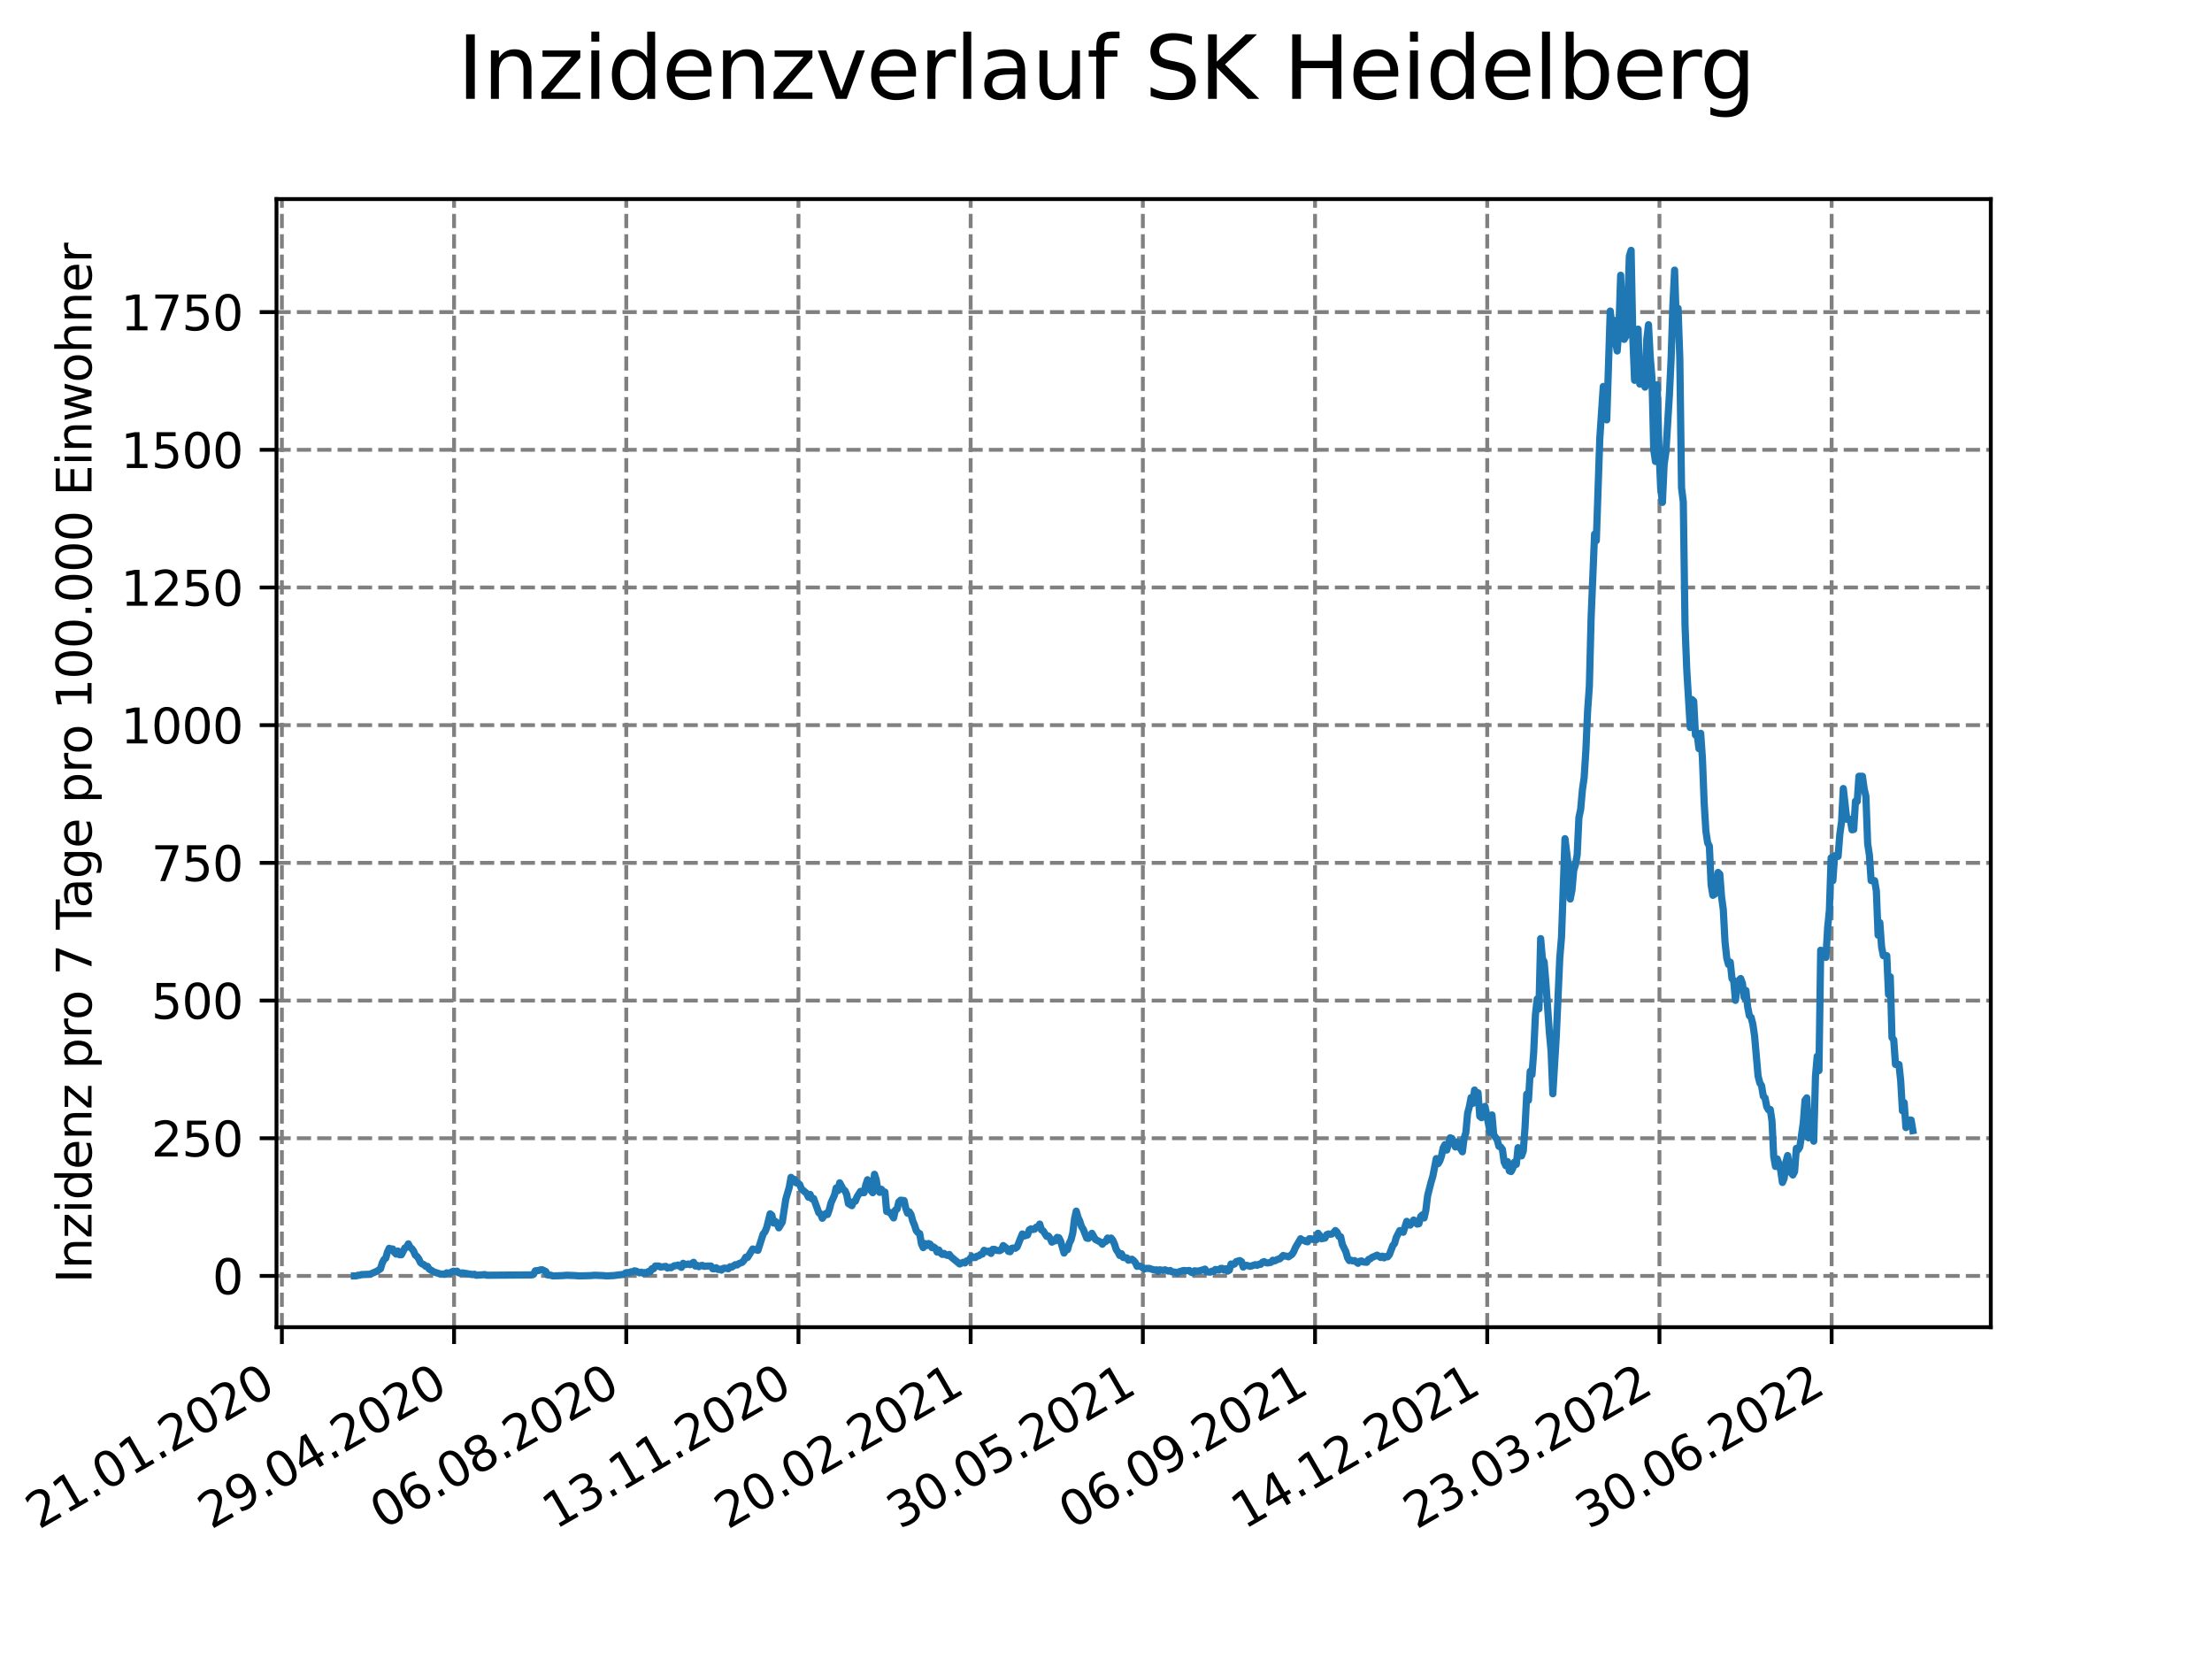 <?xml version="1.0" encoding="utf-8" standalone="no"?>
<!DOCTYPE svg PUBLIC "-//W3C//DTD SVG 1.1//EN"
  "http://www.w3.org/Graphics/SVG/1.1/DTD/svg11.dtd">
<svg xmlns:xlink="http://www.w3.org/1999/xlink" width="460.8pt" height="345.6pt" viewBox="0 0 460.8 345.6" xmlns="http://www.w3.org/2000/svg" version="1.1">
 <defs>
  <style type="text/css">*{stroke-linejoin: round; stroke-linecap: butt}</style>
 </defs>
 <g id="figure_1">
  <g id="patch_1">
   <path d="M 0 345.6 
L 460.8 345.6 
L 460.8 0 
L 0 0 
z
" style="fill: #ffffff"/>
  </g>
  <g id="axes_1">
   <g id="patch_2">
    <path d="M 57.6 276.48 
L 414.72 276.48 
L 414.72 41.472 
L 57.6 41.472 
z
" style="fill: #ffffff"/>
   </g>
   <g id="matplotlib.axis_1">
    <g id="xtick_1">
     <g id="line2d_1">
      <path d="M 58.72 276.48 
L 58.72 41.472 
" clip-path="url(#p72e2f8c6ce)" style="fill: none; stroke-dasharray: 2.96,1.28; stroke-dashoffset: 0; stroke: #808080; stroke-width: 0.8"/>
     </g>
     <g id="line2d_2">
      <defs>
       <path id="m750172b375" d="M 0 0 
L 0 3.5 
" style="stroke: #000000; stroke-width: 0.8"/>
      </defs>
      <g>
       <use xlink:href="#m750172b375" x="58.72" y="276.48" style="stroke: #000000; stroke-width: 0.8"/>
      </g>
     </g>
     <g id="text_1">
      <!-- 21.01.2020 -->
      <g transform="translate(8.095 318.689)rotate(-30)scale(0.1 -0.1)">
       <defs>
        <path id="DejaVuSans-32" d="M 1228 531 
L 3431 531 
L 3431 0 
L 469 0 
L 469 531 
Q 828 903 1448 1529 
Q 2069 2156 2228 2338 
Q 2531 2678 2651 2914 
Q 2772 3150 2772 3378 
Q 2772 3750 2511 3984 
Q 2250 4219 1831 4219 
Q 1534 4219 1204 4116 
Q 875 4013 500 3803 
L 500 4441 
Q 881 4594 1212 4672 
Q 1544 4750 1819 4750 
Q 2544 4750 2975 4387 
Q 3406 4025 3406 3419 
Q 3406 3131 3298 2873 
Q 3191 2616 2906 2266 
Q 2828 2175 2409 1742 
Q 1991 1309 1228 531 
z
" transform="scale(0.016)"/>
        <path id="DejaVuSans-31" d="M 794 531 
L 1825 531 
L 1825 4091 
L 703 3866 
L 703 4441 
L 1819 4666 
L 2450 4666 
L 2450 531 
L 3481 531 
L 3481 0 
L 794 0 
L 794 531 
z
" transform="scale(0.016)"/>
        <path id="DejaVuSans-2e" d="M 684 794 
L 1344 794 
L 1344 0 
L 684 0 
L 684 794 
z
" transform="scale(0.016)"/>
        <path id="DejaVuSans-30" d="M 2034 4250 
Q 1547 4250 1301 3770 
Q 1056 3291 1056 2328 
Q 1056 1369 1301 889 
Q 1547 409 2034 409 
Q 2525 409 2770 889 
Q 3016 1369 3016 2328 
Q 3016 3291 2770 3770 
Q 2525 4250 2034 4250 
z
M 2034 4750 
Q 2819 4750 3233 4129 
Q 3647 3509 3647 2328 
Q 3647 1150 3233 529 
Q 2819 -91 2034 -91 
Q 1250 -91 836 529 
Q 422 1150 422 2328 
Q 422 3509 836 4129 
Q 1250 4750 2034 4750 
z
" transform="scale(0.016)"/>
       </defs>
       <use xlink:href="#DejaVuSans-32"/>
       <use xlink:href="#DejaVuSans-31" x="63.623"/>
       <use xlink:href="#DejaVuSans-2e" x="127.246"/>
       <use xlink:href="#DejaVuSans-30" x="159.033"/>
       <use xlink:href="#DejaVuSans-31" x="222.656"/>
       <use xlink:href="#DejaVuSans-2e" x="286.279"/>
       <use xlink:href="#DejaVuSans-32" x="318.066"/>
       <use xlink:href="#DejaVuSans-30" x="381.689"/>
       <use xlink:href="#DejaVuSans-32" x="445.312"/>
       <use xlink:href="#DejaVuSans-30" x="508.936"/>
      </g>
     </g>
    </g>
    <g id="xtick_2">
     <g id="line2d_3">
      <path d="M 94.592 276.48 
L 94.592 41.472 
" clip-path="url(#p72e2f8c6ce)" style="fill: none; stroke-dasharray: 2.96,1.28; stroke-dashoffset: 0; stroke: #808080; stroke-width: 0.8"/>
     </g>
     <g id="line2d_4">
      <g>
       <use xlink:href="#m750172b375" x="94.592" y="276.48" style="stroke: #000000; stroke-width: 0.8"/>
      </g>
     </g>
     <g id="text_2">
      <!-- 29.04.2020 -->
      <g transform="translate(43.966 318.689)rotate(-30)scale(0.1 -0.1)">
       <defs>
        <path id="DejaVuSans-39" d="M 703 97 
L 703 672 
Q 941 559 1184 500 
Q 1428 441 1663 441 
Q 2288 441 2617 861 
Q 2947 1281 2994 2138 
Q 2813 1869 2534 1725 
Q 2256 1581 1919 1581 
Q 1219 1581 811 2004 
Q 403 2428 403 3163 
Q 403 3881 828 4315 
Q 1253 4750 1959 4750 
Q 2769 4750 3195 4129 
Q 3622 3509 3622 2328 
Q 3622 1225 3098 567 
Q 2575 -91 1691 -91 
Q 1453 -91 1209 -44 
Q 966 3 703 97 
z
M 1959 2075 
Q 2384 2075 2632 2365 
Q 2881 2656 2881 3163 
Q 2881 3666 2632 3958 
Q 2384 4250 1959 4250 
Q 1534 4250 1286 3958 
Q 1038 3666 1038 3163 
Q 1038 2656 1286 2365 
Q 1534 2075 1959 2075 
z
" transform="scale(0.016)"/>
        <path id="DejaVuSans-34" d="M 2419 4116 
L 825 1625 
L 2419 1625 
L 2419 4116 
z
M 2253 4666 
L 3047 4666 
L 3047 1625 
L 3713 1625 
L 3713 1100 
L 3047 1100 
L 3047 0 
L 2419 0 
L 2419 1100 
L 313 1100 
L 313 1709 
L 2253 4666 
z
" transform="scale(0.016)"/>
       </defs>
       <use xlink:href="#DejaVuSans-32"/>
       <use xlink:href="#DejaVuSans-39" x="63.623"/>
       <use xlink:href="#DejaVuSans-2e" x="127.246"/>
       <use xlink:href="#DejaVuSans-30" x="159.033"/>
       <use xlink:href="#DejaVuSans-34" x="222.656"/>
       <use xlink:href="#DejaVuSans-2e" x="286.279"/>
       <use xlink:href="#DejaVuSans-32" x="318.066"/>
       <use xlink:href="#DejaVuSans-30" x="381.689"/>
       <use xlink:href="#DejaVuSans-32" x="445.312"/>
       <use xlink:href="#DejaVuSans-30" x="508.936"/>
      </g>
     </g>
    </g>
    <g id="xtick_3">
     <g id="line2d_5">
      <path d="M 130.463 276.48 
L 130.463 41.472 
" clip-path="url(#p72e2f8c6ce)" style="fill: none; stroke-dasharray: 2.96,1.28; stroke-dashoffset: 0; stroke: #808080; stroke-width: 0.8"/>
     </g>
     <g id="line2d_6">
      <g>
       <use xlink:href="#m750172b375" x="130.463" y="276.48" style="stroke: #000000; stroke-width: 0.8"/>
      </g>
     </g>
     <g id="text_3">
      <!-- 06.08.2020 -->
      <g transform="translate(79.838 318.689)rotate(-30)scale(0.1 -0.1)">
       <defs>
        <path id="DejaVuSans-36" d="M 2113 2584 
Q 1688 2584 1439 2293 
Q 1191 2003 1191 1497 
Q 1191 994 1439 701 
Q 1688 409 2113 409 
Q 2538 409 2786 701 
Q 3034 994 3034 1497 
Q 3034 2003 2786 2293 
Q 2538 2584 2113 2584 
z
M 3366 4563 
L 3366 3988 
Q 3128 4100 2886 4159 
Q 2644 4219 2406 4219 
Q 1781 4219 1451 3797 
Q 1122 3375 1075 2522 
Q 1259 2794 1537 2939 
Q 1816 3084 2150 3084 
Q 2853 3084 3261 2657 
Q 3669 2231 3669 1497 
Q 3669 778 3244 343 
Q 2819 -91 2113 -91 
Q 1303 -91 875 529 
Q 447 1150 447 2328 
Q 447 3434 972 4092 
Q 1497 4750 2381 4750 
Q 2619 4750 2861 4703 
Q 3103 4656 3366 4563 
z
" transform="scale(0.016)"/>
        <path id="DejaVuSans-38" d="M 2034 2216 
Q 1584 2216 1326 1975 
Q 1069 1734 1069 1313 
Q 1069 891 1326 650 
Q 1584 409 2034 409 
Q 2484 409 2743 651 
Q 3003 894 3003 1313 
Q 3003 1734 2745 1975 
Q 2488 2216 2034 2216 
z
M 1403 2484 
Q 997 2584 770 2862 
Q 544 3141 544 3541 
Q 544 4100 942 4425 
Q 1341 4750 2034 4750 
Q 2731 4750 3128 4425 
Q 3525 4100 3525 3541 
Q 3525 3141 3298 2862 
Q 3072 2584 2669 2484 
Q 3125 2378 3379 2068 
Q 3634 1759 3634 1313 
Q 3634 634 3220 271 
Q 2806 -91 2034 -91 
Q 1263 -91 848 271 
Q 434 634 434 1313 
Q 434 1759 690 2068 
Q 947 2378 1403 2484 
z
M 1172 3481 
Q 1172 3119 1398 2916 
Q 1625 2713 2034 2713 
Q 2441 2713 2670 2916 
Q 2900 3119 2900 3481 
Q 2900 3844 2670 4047 
Q 2441 4250 2034 4250 
Q 1625 4250 1398 4047 
Q 1172 3844 1172 3481 
z
" transform="scale(0.016)"/>
       </defs>
       <use xlink:href="#DejaVuSans-30"/>
       <use xlink:href="#DejaVuSans-36" x="63.623"/>
       <use xlink:href="#DejaVuSans-2e" x="127.246"/>
       <use xlink:href="#DejaVuSans-30" x="159.033"/>
       <use xlink:href="#DejaVuSans-38" x="222.656"/>
       <use xlink:href="#DejaVuSans-2e" x="286.279"/>
       <use xlink:href="#DejaVuSans-32" x="318.066"/>
       <use xlink:href="#DejaVuSans-30" x="381.689"/>
       <use xlink:href="#DejaVuSans-32" x="445.312"/>
       <use xlink:href="#DejaVuSans-30" x="508.936"/>
      </g>
     </g>
    </g>
    <g id="xtick_4">
     <g id="line2d_7">
      <path d="M 166.335 276.48 
L 166.335 41.472 
" clip-path="url(#p72e2f8c6ce)" style="fill: none; stroke-dasharray: 2.96,1.28; stroke-dashoffset: 0; stroke: #808080; stroke-width: 0.8"/>
     </g>
     <g id="line2d_8">
      <g>
       <use xlink:href="#m750172b375" x="166.335" y="276.48" style="stroke: #000000; stroke-width: 0.8"/>
      </g>
     </g>
     <g id="text_4">
      <!-- 13.11.2020 -->
      <g transform="translate(115.709 318.689)rotate(-30)scale(0.1 -0.1)">
       <defs>
        <path id="DejaVuSans-33" d="M 2597 2516 
Q 3050 2419 3304 2112 
Q 3559 1806 3559 1356 
Q 3559 666 3084 287 
Q 2609 -91 1734 -91 
Q 1441 -91 1130 -33 
Q 819 25 488 141 
L 488 750 
Q 750 597 1062 519 
Q 1375 441 1716 441 
Q 2309 441 2620 675 
Q 2931 909 2931 1356 
Q 2931 1769 2642 2001 
Q 2353 2234 1838 2234 
L 1294 2234 
L 1294 2753 
L 1863 2753 
Q 2328 2753 2575 2939 
Q 2822 3125 2822 3475 
Q 2822 3834 2567 4026 
Q 2313 4219 1838 4219 
Q 1578 4219 1281 4162 
Q 984 4106 628 3988 
L 628 4550 
Q 988 4650 1302 4700 
Q 1616 4750 1894 4750 
Q 2613 4750 3031 4423 
Q 3450 4097 3450 3541 
Q 3450 3153 3228 2886 
Q 3006 2619 2597 2516 
z
" transform="scale(0.016)"/>
       </defs>
       <use xlink:href="#DejaVuSans-31"/>
       <use xlink:href="#DejaVuSans-33" x="63.623"/>
       <use xlink:href="#DejaVuSans-2e" x="127.246"/>
       <use xlink:href="#DejaVuSans-31" x="159.033"/>
       <use xlink:href="#DejaVuSans-31" x="222.656"/>
       <use xlink:href="#DejaVuSans-2e" x="286.279"/>
       <use xlink:href="#DejaVuSans-32" x="318.066"/>
       <use xlink:href="#DejaVuSans-30" x="381.689"/>
       <use xlink:href="#DejaVuSans-32" x="445.312"/>
       <use xlink:href="#DejaVuSans-30" x="508.936"/>
      </g>
     </g>
    </g>
    <g id="xtick_5">
     <g id="line2d_9">
      <path d="M 202.206 276.48 
L 202.206 41.472 
" clip-path="url(#p72e2f8c6ce)" style="fill: none; stroke-dasharray: 2.96,1.28; stroke-dashoffset: 0; stroke: #808080; stroke-width: 0.8"/>
     </g>
     <g id="line2d_10">
      <g>
       <use xlink:href="#m750172b375" x="202.206" y="276.48" style="stroke: #000000; stroke-width: 0.8"/>
      </g>
     </g>
     <g id="text_5">
      <!-- 20.02.2021 -->
      <g transform="translate(151.581 318.689)rotate(-30)scale(0.1 -0.1)">
       <use xlink:href="#DejaVuSans-32"/>
       <use xlink:href="#DejaVuSans-30" x="63.623"/>
       <use xlink:href="#DejaVuSans-2e" x="127.246"/>
       <use xlink:href="#DejaVuSans-30" x="159.033"/>
       <use xlink:href="#DejaVuSans-32" x="222.656"/>
       <use xlink:href="#DejaVuSans-2e" x="286.279"/>
       <use xlink:href="#DejaVuSans-32" x="318.066"/>
       <use xlink:href="#DejaVuSans-30" x="381.689"/>
       <use xlink:href="#DejaVuSans-32" x="445.312"/>
       <use xlink:href="#DejaVuSans-31" x="508.936"/>
      </g>
     </g>
    </g>
    <g id="xtick_6">
     <g id="line2d_11">
      <path d="M 238.077 276.48 
L 238.077 41.472 
" clip-path="url(#p72e2f8c6ce)" style="fill: none; stroke-dasharray: 2.96,1.28; stroke-dashoffset: 0; stroke: #808080; stroke-width: 0.8"/>
     </g>
     <g id="line2d_12">
      <g>
       <use xlink:href="#m750172b375" x="238.077" y="276.48" style="stroke: #000000; stroke-width: 0.8"/>
      </g>
     </g>
     <g id="text_6">
      <!-- 30.05.2021 -->
      <g transform="translate(187.452 318.689)rotate(-30)scale(0.1 -0.1)">
       <defs>
        <path id="DejaVuSans-35" d="M 691 4666 
L 3169 4666 
L 3169 4134 
L 1269 4134 
L 1269 2991 
Q 1406 3038 1543 3061 
Q 1681 3084 1819 3084 
Q 2600 3084 3056 2656 
Q 3513 2228 3513 1497 
Q 3513 744 3044 326 
Q 2575 -91 1722 -91 
Q 1428 -91 1123 -41 
Q 819 9 494 109 
L 494 744 
Q 775 591 1075 516 
Q 1375 441 1709 441 
Q 2250 441 2565 725 
Q 2881 1009 2881 1497 
Q 2881 1984 2565 2268 
Q 2250 2553 1709 2553 
Q 1456 2553 1204 2497 
Q 953 2441 691 2322 
L 691 4666 
z
" transform="scale(0.016)"/>
       </defs>
       <use xlink:href="#DejaVuSans-33"/>
       <use xlink:href="#DejaVuSans-30" x="63.623"/>
       <use xlink:href="#DejaVuSans-2e" x="127.246"/>
       <use xlink:href="#DejaVuSans-30" x="159.033"/>
       <use xlink:href="#DejaVuSans-35" x="222.656"/>
       <use xlink:href="#DejaVuSans-2e" x="286.279"/>
       <use xlink:href="#DejaVuSans-32" x="318.066"/>
       <use xlink:href="#DejaVuSans-30" x="381.689"/>
       <use xlink:href="#DejaVuSans-32" x="445.312"/>
       <use xlink:href="#DejaVuSans-31" x="508.936"/>
      </g>
     </g>
    </g>
    <g id="xtick_7">
     <g id="line2d_13">
      <path d="M 273.949 276.48 
L 273.949 41.472 
" clip-path="url(#p72e2f8c6ce)" style="fill: none; stroke-dasharray: 2.96,1.28; stroke-dashoffset: 0; stroke: #808080; stroke-width: 0.8"/>
     </g>
     <g id="line2d_14">
      <g>
       <use xlink:href="#m750172b375" x="273.949" y="276.48" style="stroke: #000000; stroke-width: 0.8"/>
      </g>
     </g>
     <g id="text_7">
      <!-- 06.09.2021 -->
      <g transform="translate(223.324 318.689)rotate(-30)scale(0.1 -0.1)">
       <use xlink:href="#DejaVuSans-30"/>
       <use xlink:href="#DejaVuSans-36" x="63.623"/>
       <use xlink:href="#DejaVuSans-2e" x="127.246"/>
       <use xlink:href="#DejaVuSans-30" x="159.033"/>
       <use xlink:href="#DejaVuSans-39" x="222.656"/>
       <use xlink:href="#DejaVuSans-2e" x="286.279"/>
       <use xlink:href="#DejaVuSans-32" x="318.066"/>
       <use xlink:href="#DejaVuSans-30" x="381.689"/>
       <use xlink:href="#DejaVuSans-32" x="445.312"/>
       <use xlink:href="#DejaVuSans-31" x="508.936"/>
      </g>
     </g>
    </g>
    <g id="xtick_8">
     <g id="line2d_15">
      <path d="M 309.82 276.48 
L 309.82 41.472 
" clip-path="url(#p72e2f8c6ce)" style="fill: none; stroke-dasharray: 2.96,1.28; stroke-dashoffset: 0; stroke: #808080; stroke-width: 0.8"/>
     </g>
     <g id="line2d_16">
      <g>
       <use xlink:href="#m750172b375" x="309.82" y="276.48" style="stroke: #000000; stroke-width: 0.8"/>
      </g>
     </g>
     <g id="text_8">
      <!-- 14.12.2021 -->
      <g transform="translate(259.195 318.689)rotate(-30)scale(0.1 -0.1)">
       <use xlink:href="#DejaVuSans-31"/>
       <use xlink:href="#DejaVuSans-34" x="63.623"/>
       <use xlink:href="#DejaVuSans-2e" x="127.246"/>
       <use xlink:href="#DejaVuSans-31" x="159.033"/>
       <use xlink:href="#DejaVuSans-32" x="222.656"/>
       <use xlink:href="#DejaVuSans-2e" x="286.279"/>
       <use xlink:href="#DejaVuSans-32" x="318.066"/>
       <use xlink:href="#DejaVuSans-30" x="381.689"/>
       <use xlink:href="#DejaVuSans-32" x="445.312"/>
       <use xlink:href="#DejaVuSans-31" x="508.936"/>
      </g>
     </g>
    </g>
    <g id="xtick_9">
     <g id="line2d_17">
      <path d="M 345.692 276.48 
L 345.692 41.472 
" clip-path="url(#p72e2f8c6ce)" style="fill: none; stroke-dasharray: 2.96,1.28; stroke-dashoffset: 0; stroke: #808080; stroke-width: 0.8"/>
     </g>
     <g id="line2d_18">
      <g>
       <use xlink:href="#m750172b375" x="345.692" y="276.48" style="stroke: #000000; stroke-width: 0.8"/>
      </g>
     </g>
     <g id="text_9">
      <!-- 23.03.2022 -->
      <g transform="translate(295.066 318.689)rotate(-30)scale(0.1 -0.1)">
       <use xlink:href="#DejaVuSans-32"/>
       <use xlink:href="#DejaVuSans-33" x="63.623"/>
       <use xlink:href="#DejaVuSans-2e" x="127.246"/>
       <use xlink:href="#DejaVuSans-30" x="159.033"/>
       <use xlink:href="#DejaVuSans-33" x="222.656"/>
       <use xlink:href="#DejaVuSans-2e" x="286.279"/>
       <use xlink:href="#DejaVuSans-32" x="318.066"/>
       <use xlink:href="#DejaVuSans-30" x="381.689"/>
       <use xlink:href="#DejaVuSans-32" x="445.312"/>
       <use xlink:href="#DejaVuSans-32" x="508.936"/>
      </g>
     </g>
    </g>
    <g id="xtick_10">
     <g id="line2d_19">
      <path d="M 381.563 276.48 
L 381.563 41.472 
" clip-path="url(#p72e2f8c6ce)" style="fill: none; stroke-dasharray: 2.96,1.28; stroke-dashoffset: 0; stroke: #808080; stroke-width: 0.8"/>
     </g>
     <g id="line2d_20">
      <g>
       <use xlink:href="#m750172b375" x="381.563" y="276.48" style="stroke: #000000; stroke-width: 0.8"/>
      </g>
     </g>
     <g id="text_10">
      <!-- 30.06.2022 -->
      <g transform="translate(330.938 318.689)rotate(-30)scale(0.1 -0.1)">
       <use xlink:href="#DejaVuSans-33"/>
       <use xlink:href="#DejaVuSans-30" x="63.623"/>
       <use xlink:href="#DejaVuSans-2e" x="127.246"/>
       <use xlink:href="#DejaVuSans-30" x="159.033"/>
       <use xlink:href="#DejaVuSans-36" x="222.656"/>
       <use xlink:href="#DejaVuSans-2e" x="286.279"/>
       <use xlink:href="#DejaVuSans-32" x="318.066"/>
       <use xlink:href="#DejaVuSans-30" x="381.689"/>
       <use xlink:href="#DejaVuSans-32" x="445.312"/>
       <use xlink:href="#DejaVuSans-32" x="508.936"/>
      </g>
     </g>
    </g>
   </g>
   <g id="matplotlib.axis_2">
    <g id="ytick_1">
     <g id="line2d_21">
      <path d="M 57.6 265.798 
L 414.72 265.798 
" clip-path="url(#p72e2f8c6ce)" style="fill: none; stroke-dasharray: 2.96,1.28; stroke-dashoffset: 0; stroke: #808080; stroke-width: 0.8"/>
     </g>
     <g id="line2d_22">
      <defs>
       <path id="mf19b3e6d67" d="M 0 0 
L -3.5 0 
" style="stroke: #000000; stroke-width: 0.8"/>
      </defs>
      <g>
       <use xlink:href="#mf19b3e6d67" x="57.6" y="265.798" style="stroke: #000000; stroke-width: 0.8"/>
      </g>
     </g>
     <g id="text_11">
      <!-- 0 -->
      <g transform="translate(44.237 269.597)scale(0.1 -0.1)">
       <use xlink:href="#DejaVuSans-30"/>
      </g>
     </g>
    </g>
    <g id="ytick_2">
     <g id="line2d_23">
      <path d="M 57.6 237.115 
L 414.72 237.115 
" clip-path="url(#p72e2f8c6ce)" style="fill: none; stroke-dasharray: 2.96,1.28; stroke-dashoffset: 0; stroke: #808080; stroke-width: 0.8"/>
     </g>
     <g id="line2d_24">
      <g>
       <use xlink:href="#mf19b3e6d67" x="57.6" y="237.115" style="stroke: #000000; stroke-width: 0.8"/>
      </g>
     </g>
     <g id="text_12">
      <!-- 250 -->
      <g transform="translate(31.512 240.914)scale(0.1 -0.1)">
       <use xlink:href="#DejaVuSans-32"/>
       <use xlink:href="#DejaVuSans-35" x="63.623"/>
       <use xlink:href="#DejaVuSans-30" x="127.246"/>
      </g>
     </g>
    </g>
    <g id="ytick_3">
     <g id="line2d_25">
      <path d="M 57.6 208.431 
L 414.72 208.431 
" clip-path="url(#p72e2f8c6ce)" style="fill: none; stroke-dasharray: 2.96,1.28; stroke-dashoffset: 0; stroke: #808080; stroke-width: 0.8"/>
     </g>
     <g id="line2d_26">
      <g>
       <use xlink:href="#mf19b3e6d67" x="57.6" y="208.431" style="stroke: #000000; stroke-width: 0.8"/>
      </g>
     </g>
     <g id="text_13">
      <!-- 500 -->
      <g transform="translate(31.512 212.23)scale(0.1 -0.1)">
       <use xlink:href="#DejaVuSans-35"/>
       <use xlink:href="#DejaVuSans-30" x="63.623"/>
       <use xlink:href="#DejaVuSans-30" x="127.246"/>
      </g>
     </g>
    </g>
    <g id="ytick_4">
     <g id="line2d_27">
      <path d="M 57.6 179.748 
L 414.72 179.748 
" clip-path="url(#p72e2f8c6ce)" style="fill: none; stroke-dasharray: 2.96,1.28; stroke-dashoffset: 0; stroke: #808080; stroke-width: 0.8"/>
     </g>
     <g id="line2d_28">
      <g>
       <use xlink:href="#mf19b3e6d67" x="57.6" y="179.748" style="stroke: #000000; stroke-width: 0.8"/>
      </g>
     </g>
     <g id="text_14">
      <!-- 750 -->
      <g transform="translate(31.512 183.547)scale(0.1 -0.1)">
       <defs>
        <path id="DejaVuSans-37" d="M 525 4666 
L 3525 4666 
L 3525 4397 
L 1831 0 
L 1172 0 
L 2766 4134 
L 525 4134 
L 525 4666 
z
" transform="scale(0.016)"/>
       </defs>
       <use xlink:href="#DejaVuSans-37"/>
       <use xlink:href="#DejaVuSans-35" x="63.623"/>
       <use xlink:href="#DejaVuSans-30" x="127.246"/>
      </g>
     </g>
    </g>
    <g id="ytick_5">
     <g id="line2d_29">
      <path d="M 57.6 151.065 
L 414.72 151.065 
" clip-path="url(#p72e2f8c6ce)" style="fill: none; stroke-dasharray: 2.96,1.28; stroke-dashoffset: 0; stroke: #808080; stroke-width: 0.8"/>
     </g>
     <g id="line2d_30">
      <g>
       <use xlink:href="#mf19b3e6d67" x="57.6" y="151.065" style="stroke: #000000; stroke-width: 0.8"/>
      </g>
     </g>
     <g id="text_15">
      <!-- 1000 -->
      <g transform="translate(25.15 154.864)scale(0.1 -0.1)">
       <use xlink:href="#DejaVuSans-31"/>
       <use xlink:href="#DejaVuSans-30" x="63.623"/>
       <use xlink:href="#DejaVuSans-30" x="127.246"/>
       <use xlink:href="#DejaVuSans-30" x="190.869"/>
      </g>
     </g>
    </g>
    <g id="ytick_6">
     <g id="line2d_31">
      <path d="M 57.6 122.381 
L 414.72 122.381 
" clip-path="url(#p72e2f8c6ce)" style="fill: none; stroke-dasharray: 2.96,1.28; stroke-dashoffset: 0; stroke: #808080; stroke-width: 0.8"/>
     </g>
     <g id="line2d_32">
      <g>
       <use xlink:href="#mf19b3e6d67" x="57.6" y="122.381" style="stroke: #000000; stroke-width: 0.8"/>
      </g>
     </g>
     <g id="text_16">
      <!-- 1250 -->
      <g transform="translate(25.15 126.181)scale(0.1 -0.1)">
       <use xlink:href="#DejaVuSans-31"/>
       <use xlink:href="#DejaVuSans-32" x="63.623"/>
       <use xlink:href="#DejaVuSans-35" x="127.246"/>
       <use xlink:href="#DejaVuSans-30" x="190.869"/>
      </g>
     </g>
    </g>
    <g id="ytick_7">
     <g id="line2d_33">
      <path d="M 57.6 93.698 
L 414.72 93.698 
" clip-path="url(#p72e2f8c6ce)" style="fill: none; stroke-dasharray: 2.96,1.28; stroke-dashoffset: 0; stroke: #808080; stroke-width: 0.8"/>
     </g>
     <g id="line2d_34">
      <g>
       <use xlink:href="#mf19b3e6d67" x="57.6" y="93.698" style="stroke: #000000; stroke-width: 0.8"/>
      </g>
     </g>
     <g id="text_17">
      <!-- 1500 -->
      <g transform="translate(25.15 97.497)scale(0.1 -0.1)">
       <use xlink:href="#DejaVuSans-31"/>
       <use xlink:href="#DejaVuSans-35" x="63.623"/>
       <use xlink:href="#DejaVuSans-30" x="127.246"/>
       <use xlink:href="#DejaVuSans-30" x="190.869"/>
      </g>
     </g>
    </g>
    <g id="ytick_8">
     <g id="line2d_35">
      <path d="M 57.6 65.015 
L 414.72 65.015 
" clip-path="url(#p72e2f8c6ce)" style="fill: none; stroke-dasharray: 2.96,1.28; stroke-dashoffset: 0; stroke: #808080; stroke-width: 0.8"/>
     </g>
     <g id="line2d_36">
      <g>
       <use xlink:href="#mf19b3e6d67" x="57.6" y="65.015" style="stroke: #000000; stroke-width: 0.8"/>
      </g>
     </g>
     <g id="text_18">
      <!-- 1750 -->
      <g transform="translate(25.15 68.814)scale(0.1 -0.1)">
       <use xlink:href="#DejaVuSans-31"/>
       <use xlink:href="#DejaVuSans-37" x="63.623"/>
       <use xlink:href="#DejaVuSans-35" x="127.246"/>
       <use xlink:href="#DejaVuSans-30" x="190.869"/>
      </g>
     </g>
    </g>
    <g id="text_19">
     <!-- Inzidenz pro 7 Tage pro 100.000 Einwohner -->
     <g transform="translate(19.07 267.301)rotate(-90)scale(0.1 -0.1)">
      <defs>
       <path id="DejaVuSans-49" d="M 628 4666 
L 1259 4666 
L 1259 0 
L 628 0 
L 628 4666 
z
" transform="scale(0.016)"/>
       <path id="DejaVuSans-6e" d="M 3513 2113 
L 3513 0 
L 2938 0 
L 2938 2094 
Q 2938 2591 2744 2837 
Q 2550 3084 2163 3084 
Q 1697 3084 1428 2787 
Q 1159 2491 1159 1978 
L 1159 0 
L 581 0 
L 581 3500 
L 1159 3500 
L 1159 2956 
Q 1366 3272 1645 3428 
Q 1925 3584 2291 3584 
Q 2894 3584 3203 3211 
Q 3513 2838 3513 2113 
z
" transform="scale(0.016)"/>
       <path id="DejaVuSans-7a" d="M 353 3500 
L 3084 3500 
L 3084 2975 
L 922 459 
L 3084 459 
L 3084 0 
L 275 0 
L 275 525 
L 2438 3041 
L 353 3041 
L 353 3500 
z
" transform="scale(0.016)"/>
       <path id="DejaVuSans-69" d="M 603 3500 
L 1178 3500 
L 1178 0 
L 603 0 
L 603 3500 
z
M 603 4863 
L 1178 4863 
L 1178 4134 
L 603 4134 
L 603 4863 
z
" transform="scale(0.016)"/>
       <path id="DejaVuSans-64" d="M 2906 2969 
L 2906 4863 
L 3481 4863 
L 3481 0 
L 2906 0 
L 2906 525 
Q 2725 213 2448 61 
Q 2172 -91 1784 -91 
Q 1150 -91 751 415 
Q 353 922 353 1747 
Q 353 2572 751 3078 
Q 1150 3584 1784 3584 
Q 2172 3584 2448 3432 
Q 2725 3281 2906 2969 
z
M 947 1747 
Q 947 1113 1208 752 
Q 1469 391 1925 391 
Q 2381 391 2643 752 
Q 2906 1113 2906 1747 
Q 2906 2381 2643 2742 
Q 2381 3103 1925 3103 
Q 1469 3103 1208 2742 
Q 947 2381 947 1747 
z
" transform="scale(0.016)"/>
       <path id="DejaVuSans-65" d="M 3597 1894 
L 3597 1613 
L 953 1613 
Q 991 1019 1311 708 
Q 1631 397 2203 397 
Q 2534 397 2845 478 
Q 3156 559 3463 722 
L 3463 178 
Q 3153 47 2828 -22 
Q 2503 -91 2169 -91 
Q 1331 -91 842 396 
Q 353 884 353 1716 
Q 353 2575 817 3079 
Q 1281 3584 2069 3584 
Q 2775 3584 3186 3129 
Q 3597 2675 3597 1894 
z
M 3022 2063 
Q 3016 2534 2758 2815 
Q 2500 3097 2075 3097 
Q 1594 3097 1305 2825 
Q 1016 2553 972 2059 
L 3022 2063 
z
" transform="scale(0.016)"/>
       <path id="DejaVuSans-20" transform="scale(0.016)"/>
       <path id="DejaVuSans-70" d="M 1159 525 
L 1159 -1331 
L 581 -1331 
L 581 3500 
L 1159 3500 
L 1159 2969 
Q 1341 3281 1617 3432 
Q 1894 3584 2278 3584 
Q 2916 3584 3314 3078 
Q 3713 2572 3713 1747 
Q 3713 922 3314 415 
Q 2916 -91 2278 -91 
Q 1894 -91 1617 61 
Q 1341 213 1159 525 
z
M 3116 1747 
Q 3116 2381 2855 2742 
Q 2594 3103 2138 3103 
Q 1681 3103 1420 2742 
Q 1159 2381 1159 1747 
Q 1159 1113 1420 752 
Q 1681 391 2138 391 
Q 2594 391 2855 752 
Q 3116 1113 3116 1747 
z
" transform="scale(0.016)"/>
       <path id="DejaVuSans-72" d="M 2631 2963 
Q 2534 3019 2420 3045 
Q 2306 3072 2169 3072 
Q 1681 3072 1420 2755 
Q 1159 2438 1159 1844 
L 1159 0 
L 581 0 
L 581 3500 
L 1159 3500 
L 1159 2956 
Q 1341 3275 1631 3429 
Q 1922 3584 2338 3584 
Q 2397 3584 2469 3576 
Q 2541 3569 2628 3553 
L 2631 2963 
z
" transform="scale(0.016)"/>
       <path id="DejaVuSans-6f" d="M 1959 3097 
Q 1497 3097 1228 2736 
Q 959 2375 959 1747 
Q 959 1119 1226 758 
Q 1494 397 1959 397 
Q 2419 397 2687 759 
Q 2956 1122 2956 1747 
Q 2956 2369 2687 2733 
Q 2419 3097 1959 3097 
z
M 1959 3584 
Q 2709 3584 3137 3096 
Q 3566 2609 3566 1747 
Q 3566 888 3137 398 
Q 2709 -91 1959 -91 
Q 1206 -91 779 398 
Q 353 888 353 1747 
Q 353 2609 779 3096 
Q 1206 3584 1959 3584 
z
" transform="scale(0.016)"/>
       <path id="DejaVuSans-54" d="M -19 4666 
L 3928 4666 
L 3928 4134 
L 2272 4134 
L 2272 0 
L 1638 0 
L 1638 4134 
L -19 4134 
L -19 4666 
z
" transform="scale(0.016)"/>
       <path id="DejaVuSans-61" d="M 2194 1759 
Q 1497 1759 1228 1600 
Q 959 1441 959 1056 
Q 959 750 1161 570 
Q 1363 391 1709 391 
Q 2188 391 2477 730 
Q 2766 1069 2766 1631 
L 2766 1759 
L 2194 1759 
z
M 3341 1997 
L 3341 0 
L 2766 0 
L 2766 531 
Q 2569 213 2275 61 
Q 1981 -91 1556 -91 
Q 1019 -91 701 211 
Q 384 513 384 1019 
Q 384 1609 779 1909 
Q 1175 2209 1959 2209 
L 2766 2209 
L 2766 2266 
Q 2766 2663 2505 2880 
Q 2244 3097 1772 3097 
Q 1472 3097 1187 3025 
Q 903 2953 641 2809 
L 641 3341 
Q 956 3463 1253 3523 
Q 1550 3584 1831 3584 
Q 2591 3584 2966 3190 
Q 3341 2797 3341 1997 
z
" transform="scale(0.016)"/>
       <path id="DejaVuSans-67" d="M 2906 1791 
Q 2906 2416 2648 2759 
Q 2391 3103 1925 3103 
Q 1463 3103 1205 2759 
Q 947 2416 947 1791 
Q 947 1169 1205 825 
Q 1463 481 1925 481 
Q 2391 481 2648 825 
Q 2906 1169 2906 1791 
z
M 3481 434 
Q 3481 -459 3084 -895 
Q 2688 -1331 1869 -1331 
Q 1566 -1331 1297 -1286 
Q 1028 -1241 775 -1147 
L 775 -588 
Q 1028 -725 1275 -790 
Q 1522 -856 1778 -856 
Q 2344 -856 2625 -561 
Q 2906 -266 2906 331 
L 2906 616 
Q 2728 306 2450 153 
Q 2172 0 1784 0 
Q 1141 0 747 490 
Q 353 981 353 1791 
Q 353 2603 747 3093 
Q 1141 3584 1784 3584 
Q 2172 3584 2450 3431 
Q 2728 3278 2906 2969 
L 2906 3500 
L 3481 3500 
L 3481 434 
z
" transform="scale(0.016)"/>
       <path id="DejaVuSans-45" d="M 628 4666 
L 3578 4666 
L 3578 4134 
L 1259 4134 
L 1259 2753 
L 3481 2753 
L 3481 2222 
L 1259 2222 
L 1259 531 
L 3634 531 
L 3634 0 
L 628 0 
L 628 4666 
z
" transform="scale(0.016)"/>
       <path id="DejaVuSans-77" d="M 269 3500 
L 844 3500 
L 1563 769 
L 2278 3500 
L 2956 3500 
L 3675 769 
L 4391 3500 
L 4966 3500 
L 4050 0 
L 3372 0 
L 2619 2869 
L 1863 0 
L 1184 0 
L 269 3500 
z
" transform="scale(0.016)"/>
       <path id="DejaVuSans-68" d="M 3513 2113 
L 3513 0 
L 2938 0 
L 2938 2094 
Q 2938 2591 2744 2837 
Q 2550 3084 2163 3084 
Q 1697 3084 1428 2787 
Q 1159 2491 1159 1978 
L 1159 0 
L 581 0 
L 581 4863 
L 1159 4863 
L 1159 2956 
Q 1366 3272 1645 3428 
Q 1925 3584 2291 3584 
Q 2894 3584 3203 3211 
Q 3513 2838 3513 2113 
z
" transform="scale(0.016)"/>
      </defs>
      <use xlink:href="#DejaVuSans-49"/>
      <use xlink:href="#DejaVuSans-6e" x="29.492"/>
      <use xlink:href="#DejaVuSans-7a" x="92.871"/>
      <use xlink:href="#DejaVuSans-69" x="145.361"/>
      <use xlink:href="#DejaVuSans-64" x="173.145"/>
      <use xlink:href="#DejaVuSans-65" x="236.621"/>
      <use xlink:href="#DejaVuSans-6e" x="298.145"/>
      <use xlink:href="#DejaVuSans-7a" x="361.523"/>
      <use xlink:href="#DejaVuSans-20" x="414.014"/>
      <use xlink:href="#DejaVuSans-70" x="445.801"/>
      <use xlink:href="#DejaVuSans-72" x="509.277"/>
      <use xlink:href="#DejaVuSans-6f" x="548.141"/>
      <use xlink:href="#DejaVuSans-20" x="609.322"/>
      <use xlink:href="#DejaVuSans-37" x="641.109"/>
      <use xlink:href="#DejaVuSans-20" x="704.732"/>
      <use xlink:href="#DejaVuSans-54" x="736.52"/>
      <use xlink:href="#DejaVuSans-61" x="781.104"/>
      <use xlink:href="#DejaVuSans-67" x="842.383"/>
      <use xlink:href="#DejaVuSans-65" x="905.859"/>
      <use xlink:href="#DejaVuSans-20" x="967.383"/>
      <use xlink:href="#DejaVuSans-70" x="999.17"/>
      <use xlink:href="#DejaVuSans-72" x="1062.646"/>
      <use xlink:href="#DejaVuSans-6f" x="1101.51"/>
      <use xlink:href="#DejaVuSans-20" x="1162.691"/>
      <use xlink:href="#DejaVuSans-31" x="1194.479"/>
      <use xlink:href="#DejaVuSans-30" x="1258.102"/>
      <use xlink:href="#DejaVuSans-30" x="1321.725"/>
      <use xlink:href="#DejaVuSans-2e" x="1385.348"/>
      <use xlink:href="#DejaVuSans-30" x="1417.135"/>
      <use xlink:href="#DejaVuSans-30" x="1480.758"/>
      <use xlink:href="#DejaVuSans-30" x="1544.381"/>
      <use xlink:href="#DejaVuSans-20" x="1608.004"/>
      <use xlink:href="#DejaVuSans-45" x="1639.791"/>
      <use xlink:href="#DejaVuSans-69" x="1702.975"/>
      <use xlink:href="#DejaVuSans-6e" x="1730.758"/>
      <use xlink:href="#DejaVuSans-77" x="1794.137"/>
      <use xlink:href="#DejaVuSans-6f" x="1875.924"/>
      <use xlink:href="#DejaVuSans-68" x="1937.105"/>
      <use xlink:href="#DejaVuSans-6e" x="2000.484"/>
      <use xlink:href="#DejaVuSans-65" x="2063.863"/>
      <use xlink:href="#DejaVuSans-72" x="2125.387"/>
     </g>
    </g>
   </g>
   <g id="line2d_37">
    <path d="M 73.833 265.798 
L 74.195 265.798 
L 74.557 265.656 
L 74.92 265.656 
L 75.282 265.514 
L 77.094 265.443 
L 78.543 264.803 
L 79.268 264.306 
L 79.63 263.098 
L 79.992 262.387 
L 80.355 262.103 
L 80.717 260.824 
L 81.079 260.043 
L 81.442 260.185 
L 81.804 260.185 
L 82.166 260.895 
L 82.529 261.251 
L 82.891 260.611 
L 83.254 261.393 
L 83.616 261.393 
L 84.341 259.972 
L 84.703 259.83 
L 85.065 259.119 
L 85.428 259.83 
L 85.79 260.114 
L 86.152 260.611 
L 86.515 261.464 
L 86.877 261.748 
L 87.239 262.245 
L 87.602 263.027 
L 87.964 263.311 
L 88.326 263.453 
L 88.689 263.808 
L 89.051 263.808 
L 89.413 264.377 
L 90.5 265.016 
L 91.225 265.229 
L 91.587 265.372 
L 92.674 265.443 
L 93.037 265.158 
L 93.761 265.229 
L 94.124 264.945 
L 94.486 264.803 
L 94.848 264.874 
L 95.211 264.803 
L 95.573 265.158 
L 95.935 265.229 
L 96.298 265.158 
L 98.472 265.514 
L 98.834 265.443 
L 99.196 265.656 
L 100.283 265.585 
L 101.008 265.514 
L 101.37 265.656 
L 110.791 265.585 
L 111.154 265.443 
L 111.516 264.732 
L 112.241 264.661 
L 112.603 264.519 
L 112.965 264.519 
L 113.69 264.874 
L 114.052 265.585 
L 114.777 265.656 
L 115.139 265.798 
L 117.313 265.727 
L 118.038 265.656 
L 119.85 265.727 
L 120.574 265.798 
L 123.111 265.727 
L 123.835 265.656 
L 125.647 265.727 
L 126.372 265.798 
L 127.821 265.727 
L 128.908 265.585 
L 129.633 265.514 
L 129.995 265.443 
L 130.357 265.158 
L 130.72 265.087 
L 131.082 265.158 
L 131.444 264.945 
L 131.807 264.945 
L 132.169 264.732 
L 132.531 264.803 
L 133.256 265.158 
L 133.618 265.016 
L 133.981 265.229 
L 134.343 265.087 
L 134.705 265.229 
L 135.068 264.874 
L 135.43 264.945 
L 135.792 264.306 
L 136.155 264.306 
L 136.517 263.737 
L 137.242 263.737 
L 137.604 263.951 
L 138.691 263.808 
L 139.054 264.164 
L 139.416 264.022 
L 139.778 264.093 
L 140.503 263.666 
L 140.865 263.666 
L 141.228 263.524 
L 141.952 264.022 
L 142.315 263.169 
L 142.677 263.453 
L 143.402 263.311 
L 143.764 263.453 
L 144.489 262.956 
L 144.851 263.737 
L 145.213 263.595 
L 145.576 263.88 
L 145.938 263.666 
L 146.3 263.595 
L 146.663 263.808 
L 147.387 263.737 
L 148.112 263.737 
L 148.474 264.306 
L 148.837 264.306 
L 149.199 264.093 
L 149.561 264.448 
L 149.924 264.377 
L 150.286 264.59 
L 150.648 264.235 
L 151.011 264.164 
L 151.735 264.306 
L 152.098 263.88 
L 152.46 263.951 
L 153.185 263.453 
L 153.547 263.524 
L 153.909 263.24 
L 154.634 262.956 
L 154.996 262.53 
L 155.359 261.89 
L 155.721 261.961 
L 156.808 260.185 
L 157.895 260.469 
L 158.982 257.059 
L 159.344 256.633 
L 159.707 255.78 
L 160.431 252.867 
L 160.794 253.151 
L 161.156 254.785 
L 161.518 254.43 
L 161.881 254.856 
L 162.243 255.78 
L 162.968 254.572 
L 163.692 249.812 
L 164.417 247.325 
L 164.779 245.265 
L 165.142 245.62 
L 165.504 245.691 
L 165.866 246.402 
L 166.229 246.473 
L 166.591 246.757 
L 166.954 247.68 
L 168.041 248.604 
L 168.403 249.386 
L 168.765 248.817 
L 169.128 249.741 
L 169.49 249.67 
L 170.577 252.654 
L 170.939 252.867 
L 171.302 253.791 
L 172.026 252.796 
L 172.389 253.009 
L 172.751 252.014 
L 173.113 250.593 
L 173.838 248.959 
L 174.2 247.467 
L 174.563 248.036 
L 174.925 246.402 
L 175.65 247.751 
L 176.012 248.036 
L 176.374 248.817 
L 176.737 250.735 
L 177.461 251.162 
L 177.824 250.309 
L 178.186 250.238 
L 178.548 249.315 
L 179.273 248.178 
L 179.635 248.462 
L 179.998 248.462 
L 180.36 246.828 
L 180.722 245.762 
L 181.085 246.33 
L 181.447 248.036 
L 181.809 248.462 
L 182.172 244.625 
L 182.534 245.762 
L 182.896 247.965 
L 183.259 248.391 
L 183.621 247.751 
L 183.983 248.32 
L 184.346 248.32 
L 184.708 252.37 
L 185.433 252.583 
L 186.157 253.72 
L 186.52 252.085 
L 186.882 251.872 
L 187.244 250.38 
L 187.607 250.025 
L 188.331 250.096 
L 188.694 251.73 
L 189.056 252.725 
L 189.418 252.441 
L 189.781 253.009 
L 190.143 254.359 
L 190.505 255.212 
L 190.868 256.348 
L 191.23 256.775 
L 191.592 256.988 
L 191.955 259.119 
L 192.317 259.901 
L 192.679 259.048 
L 193.042 259.474 
L 193.404 259.048 
L 193.766 259.19 
L 194.129 259.901 
L 194.491 259.759 
L 194.854 260.043 
L 195.216 260.824 
L 195.578 260.398 
L 195.941 261.038 
L 196.303 261.322 
L 196.665 261.109 
L 197.028 261.393 
L 197.39 261.535 
L 197.752 261.322 
L 198.115 261.819 
L 199.926 263.311 
L 200.651 262.956 
L 201.013 263.098 
L 201.376 262.672 
L 201.738 262.601 
L 202.463 261.748 
L 202.825 261.961 
L 203.187 261.961 
L 203.55 261.677 
L 203.912 261.606 
L 204.274 261.322 
L 204.637 261.251 
L 204.999 260.469 
L 205.724 260.753 
L 206.086 260.611 
L 206.448 261.109 
L 206.811 260.256 
L 207.173 260.256 
L 207.535 260.469 
L 208.26 260.54 
L 208.622 260.327 
L 208.985 259.474 
L 209.709 260.043 
L 210.072 260.682 
L 210.434 260.753 
L 210.796 260.043 
L 211.159 259.972 
L 211.521 260.043 
L 211.883 259.759 
L 212.97 257.059 
L 213.333 257.485 
L 214.057 257.272 
L 214.42 256.206 
L 214.782 255.993 
L 215.144 256.135 
L 215.507 256.064 
L 215.869 255.638 
L 216.231 255.638 
L 216.594 254.998 
L 216.956 256.206 
L 217.318 256.419 
L 218.043 257.556 
L 218.405 257.485 
L 218.768 257.982 
L 219.13 258.764 
L 219.492 258.551 
L 219.855 258.48 
L 220.217 257.769 
L 220.579 257.84 
L 220.942 258.551 
L 221.666 261.038 
L 222.029 260.327 
L 222.391 260.327 
L 222.754 258.977 
L 223.116 258.267 
L 223.478 256.846 
L 223.841 253.933 
L 224.203 252.299 
L 224.565 253.577 
L 224.928 254.359 
L 225.29 255.496 
L 225.652 256.064 
L 226.377 257.911 
L 226.739 257.982 
L 227.102 257.556 
L 227.464 256.917 
L 228.189 258.196 
L 229.276 258.764 
L 229.638 259.19 
L 230 258.764 
L 230.363 258.622 
L 230.725 257.911 
L 231.087 258.267 
L 231.45 257.911 
L 231.812 258.338 
L 232.174 259.19 
L 232.537 260.327 
L 232.899 260.824 
L 233.261 261.535 
L 233.624 261.18 
L 233.986 261.961 
L 234.711 262.032 
L 235.073 262.53 
L 235.798 262.316 
L 236.16 262.601 
L 236.522 263.027 
L 236.885 263.808 
L 237.247 263.737 
L 237.609 263.808 
L 237.972 264.022 
L 238.334 264.377 
L 238.696 264.235 
L 239.421 264.235 
L 240.508 264.59 
L 240.87 264.519 
L 241.233 264.874 
L 241.595 264.519 
L 242.32 264.661 
L 242.682 264.519 
L 243.407 264.803 
L 243.769 264.661 
L 244.131 264.945 
L 244.856 265.016 
L 245.218 265.229 
L 245.581 264.945 
L 246.305 264.732 
L 246.668 264.661 
L 247.03 264.732 
L 247.755 264.661 
L 248.117 265.016 
L 248.479 265.158 
L 248.842 264.732 
L 249.566 264.803 
L 250.654 264.519 
L 251.016 264.377 
L 251.378 264.945 
L 252.103 265.016 
L 252.465 264.803 
L 252.828 264.874 
L 253.19 264.448 
L 253.915 264.59 
L 254.277 264.235 
L 254.639 264.235 
L 255.002 264.59 
L 255.364 264.306 
L 255.726 264.803 
L 256.089 264.59 
L 256.451 263.311 
L 256.813 263.453 
L 257.176 263.311 
L 257.538 262.814 
L 258.263 262.601 
L 258.625 262.814 
L 258.987 263.951 
L 259.35 263.595 
L 259.712 263.595 
L 260.437 263.808 
L 261.524 263.453 
L 261.886 263.595 
L 262.248 263.382 
L 262.611 263.382 
L 262.973 262.956 
L 263.335 262.814 
L 263.698 263.027 
L 264.06 263.098 
L 264.785 262.956 
L 265.147 262.53 
L 265.509 262.672 
L 266.234 262.316 
L 266.596 262.245 
L 267.321 261.535 
L 267.683 261.677 
L 268.046 261.677 
L 268.408 261.819 
L 269.133 261.322 
L 269.495 260.753 
L 269.857 259.901 
L 270.944 258.054 
L 271.307 258.338 
L 271.669 258.409 
L 272.031 258.622 
L 272.394 258.693 
L 272.756 258.054 
L 273.118 258.054 
L 273.481 258.196 
L 273.843 258.054 
L 274.205 258.267 
L 274.568 256.917 
L 274.93 257.343 
L 275.292 258.054 
L 276.017 257.911 
L 276.379 257.201 
L 276.742 257.059 
L 277.104 257.13 
L 277.466 257.059 
L 277.829 256.775 
L 278.191 256.348 
L 278.554 256.704 
L 278.916 257.556 
L 279.278 257.627 
L 279.641 259.261 
L 280.365 260.753 
L 280.728 262.032 
L 281.09 262.601 
L 281.452 262.53 
L 281.815 262.672 
L 282.177 262.601 
L 282.902 263.169 
L 283.264 262.743 
L 283.626 262.672 
L 283.989 262.885 
L 284.713 262.956 
L 285.076 262.387 
L 285.438 262.245 
L 285.8 261.961 
L 286.887 261.464 
L 287.612 261.961 
L 287.974 261.677 
L 288.337 262.032 
L 288.699 261.748 
L 289.061 261.819 
L 289.424 261.393 
L 290.148 259.474 
L 290.511 259.048 
L 290.873 257.769 
L 291.598 256.348 
L 292.322 256.704 
L 293.047 254.43 
L 293.409 255.141 
L 293.772 255.212 
L 294.496 254.146 
L 295.221 254.998 
L 295.583 254.927 
L 295.946 253.435 
L 296.308 253.08 
L 296.67 253.72 
L 297.033 252.085 
L 297.395 249.101 
L 298.12 246.259 
L 298.482 245.052 
L 299.207 241.357 
L 299.569 242.423 
L 299.931 241.854 
L 300.294 240.789 
L 300.656 239.083 
L 301.018 238.444 
L 301.381 239.581 
L 302.105 237.023 
L 302.468 237.165 
L 303.192 238.941 
L 303.555 237.876 
L 303.917 238.87 
L 304.279 239.297 
L 304.642 239.936 
L 305.004 237.094 
L 305.366 235.957 
L 305.729 231.908 
L 306.091 230.558 
L 306.454 228.639 
L 306.816 229.847 
L 307.178 227.076 
L 307.541 228.639 
L 307.903 227.645 
L 308.265 232.547 
L 308.628 232.831 
L 308.99 232.334 
L 309.352 230.487 
L 310.439 235.957 
L 310.802 232.263 
L 311.164 236.384 
L 311.889 237.449 
L 312.251 238.799 
L 312.613 238.941 
L 312.976 239.439 
L 313.338 242.068 
L 313.7 242.849 
L 314.063 241.996 
L 314.425 243.915 
L 314.787 244.057 
L 315.15 243.346 
L 315.512 242.068 
L 315.874 242.565 
L 316.237 239.083 
L 316.599 240.576 
L 316.961 240.789 
L 317.324 239.794 
L 317.686 234.963 
L 318.048 227.929 
L 318.411 229.208 
L 318.773 223.169 
L 319.135 223.879 
L 319.498 219.19 
L 319.86 211.374 
L 320.222 208.106 
L 320.585 210.167 
L 320.947 195.531 
L 321.309 199.722 
L 321.672 200.362 
L 322.034 204.696 
L 322.759 215.069 
L 323.121 218.977 
L 323.483 227.858 
L 324.208 215.779 
L 324.933 199.509 
L 325.295 195.175 
L 326.02 174.713 
L 326.744 180.681 
L 327.107 187.289 
L 327.469 185.442 
L 327.831 181.321 
L 328.194 180.113 
L 328.556 178.053 
L 328.918 170.308 
L 329.281 168.603 
L 329.643 164.553 
L 330.005 161.996 
L 330.368 156.312 
L 330.73 148.07 
L 331.092 142.955 
L 331.455 128.816 
L 332.179 111.267 
L 332.542 112.617 
L 333.266 91.373 
L 333.991 80.503 
L 334.354 80.574 
L 334.716 87.465 
L 335.441 64.801 
L 335.803 67.998 
L 336.165 66.719 
L 336.528 71.053 
L 336.89 73.114 
L 337.252 68.282 
L 337.615 57.341 
L 337.977 67.998 
L 338.339 70.698 
L 338.702 70.058 
L 339.064 64.09 
L 339.426 53.362 
L 339.789 52.154 
L 340.151 70.485 
L 340.513 79.224 
L 340.876 75.103 
L 341.238 68.566 
L 341.6 80.005 
L 341.963 75.174 
L 342.325 76.808 
L 342.687 80.645 
L 343.05 70.769 
L 343.412 67.643 
L 343.774 74.392 
L 344.137 78.726 
L 344.499 93.647 
L 344.861 96.133 
L 345.224 80.147 
L 345.586 93.291 
L 345.948 101.675 
L 346.311 104.659 
L 346.673 96.702 
L 347.035 94.215 
L 347.76 82.35 
L 348.122 74.819 
L 348.485 63.735 
L 348.847 56.275 
L 349.209 67.145 
L 349.572 64.232 
L 349.934 74.606 
L 350.296 101.604 
L 350.659 104.517 
L 351.021 130.237 
L 351.383 139.544 
L 352.108 151.551 
L 352.47 145.725 
L 352.833 146.081 
L 353.195 153.114 
L 353.557 153.043 
L 353.92 155.956 
L 354.282 152.759 
L 354.644 157.946 
L 355.007 167.253 
L 355.369 173.15 
L 355.731 175.566 
L 356.094 176.276 
L 356.456 184.305 
L 356.818 186.507 
L 357.181 186.294 
L 357.543 185.229 
L 357.905 181.747 
L 358.268 182.102 
L 358.63 186.792 
L 358.992 189.491 
L 359.355 196.241 
L 359.717 199.58 
L 360.079 200.93 
L 360.442 200.433 
L 360.804 203.843 
L 361.166 204.341 
L 361.529 208.39 
L 361.891 205.051 
L 362.254 204.199 
L 362.616 203.843 
L 362.978 204.838 
L 363.341 207.751 
L 363.703 206.33 
L 364.065 209.74 
L 364.428 211.588 
L 364.79 211.943 
L 365.152 213.364 
L 365.515 215.851 
L 366.239 224.163 
L 366.602 225.584 
L 366.964 226.153 
L 367.326 228.355 
L 367.689 228.71 
L 368.051 230.558 
L 368.413 231.197 
L 368.776 231.126 
L 369.138 233.542 
L 369.5 240.931 
L 369.863 242.991 
L 370.225 241.428 
L 370.587 242.423 
L 370.95 243.844 
L 371.312 246.33 
L 371.674 245.478 
L 372.037 242.068 
L 372.399 240.718 
L 372.761 243.133 
L 373.124 244.341 
L 373.486 244.767 
L 373.848 244.057 
L 374.211 239.226 
L 374.573 239.51 
L 374.935 238.941 
L 375.66 233.897 
L 376.022 229.208 
L 376.385 228.71 
L 376.747 237.023 
L 377.109 231.765 
L 377.834 237.734 
L 378.196 224.234 
L 378.559 220.042 
L 378.921 223.026 
L 379.283 197.946 
L 379.646 199.296 
L 380.008 199.296 
L 380.37 199.438 
L 380.733 193.257 
L 381.095 189.634 
L 381.457 178.692 
L 381.82 183.452 
L 382.182 178.266 
L 382.544 178.266 
L 382.907 178.408 
L 383.269 173.79 
L 383.631 171.232 
L 383.994 164.269 
L 384.718 170.664 
L 385.443 170.664 
L 385.805 172.866 
L 386.168 172.795 
L 386.53 166.898 
L 386.892 166.969 
L 387.255 161.711 
L 387.979 161.711 
L 388.342 164.34 
L 388.704 165.903 
L 389.066 175.708 
L 389.429 178.124 
L 389.791 183.452 
L 390.516 183.452 
L 390.878 185.584 
L 391.241 194.82 
L 391.603 192.191 
L 391.965 197.236 
L 392.328 199.083 
L 393.052 199.083 
L 393.415 207.183 
L 393.777 203.488 
L 394.139 216.135 
L 394.502 216.632 
L 394.864 221.748 
L 395.589 221.748 
L 395.951 225.158 
L 396.313 231.41 
L 396.676 229.705 
L 397.038 234.892 
L 397.4 233.329 
L 398.125 233.329 
L 398.487 235.531 
L 398.487 235.531 
" clip-path="url(#p72e2f8c6ce)" style="fill: none; stroke: #1f77b4; stroke-width: 1.5; stroke-linecap: square"/>
   </g>
   <g id="patch_3">
    <path d="M 57.6 276.48 
L 57.6 41.472 
" style="fill: none; stroke: #000000; stroke-width: 0.8; stroke-linejoin: miter; stroke-linecap: square"/>
   </g>
   <g id="patch_4">
    <path d="M 414.72 276.48 
L 414.72 41.472 
" style="fill: none; stroke: #000000; stroke-width: 0.8; stroke-linejoin: miter; stroke-linecap: square"/>
   </g>
   <g id="patch_5">
    <path d="M 57.6 276.48 
L 414.72 276.48 
" style="fill: none; stroke: #000000; stroke-width: 0.8; stroke-linejoin: miter; stroke-linecap: square"/>
   </g>
   <g id="patch_6">
    <path d="M 57.6 41.472 
L 414.72 41.472 
" style="fill: none; stroke: #000000; stroke-width: 0.8; stroke-linejoin: miter; stroke-linecap: square"/>
   </g>
  </g>
  <g id="text_20">
   <!-- Inzidenzverlauf SK Heidelberg -->
   <g transform="translate(95.285 20.589)scale(0.18 -0.18)">
    <defs>
     <path id="DejaVuSans-76" d="M 191 3500 
L 800 3500 
L 1894 563 
L 2988 3500 
L 3597 3500 
L 2284 0 
L 1503 0 
L 191 3500 
z
" transform="scale(0.016)"/>
     <path id="DejaVuSans-6c" d="M 603 4863 
L 1178 4863 
L 1178 0 
L 603 0 
L 603 4863 
z
" transform="scale(0.016)"/>
     <path id="DejaVuSans-75" d="M 544 1381 
L 544 3500 
L 1119 3500 
L 1119 1403 
Q 1119 906 1312 657 
Q 1506 409 1894 409 
Q 2359 409 2629 706 
Q 2900 1003 2900 1516 
L 2900 3500 
L 3475 3500 
L 3475 0 
L 2900 0 
L 2900 538 
Q 2691 219 2414 64 
Q 2138 -91 1772 -91 
Q 1169 -91 856 284 
Q 544 659 544 1381 
z
M 1991 3584 
L 1991 3584 
z
" transform="scale(0.016)"/>
     <path id="DejaVuSans-66" d="M 2375 4863 
L 2375 4384 
L 1825 4384 
Q 1516 4384 1395 4259 
Q 1275 4134 1275 3809 
L 1275 3500 
L 2222 3500 
L 2222 3053 
L 1275 3053 
L 1275 0 
L 697 0 
L 697 3053 
L 147 3053 
L 147 3500 
L 697 3500 
L 697 3744 
Q 697 4328 969 4595 
Q 1241 4863 1831 4863 
L 2375 4863 
z
" transform="scale(0.016)"/>
     <path id="DejaVuSans-53" d="M 3425 4513 
L 3425 3897 
Q 3066 4069 2747 4153 
Q 2428 4238 2131 4238 
Q 1616 4238 1336 4038 
Q 1056 3838 1056 3469 
Q 1056 3159 1242 3001 
Q 1428 2844 1947 2747 
L 2328 2669 
Q 3034 2534 3370 2195 
Q 3706 1856 3706 1288 
Q 3706 609 3251 259 
Q 2797 -91 1919 -91 
Q 1588 -91 1214 -16 
Q 841 59 441 206 
L 441 856 
Q 825 641 1194 531 
Q 1563 422 1919 422 
Q 2459 422 2753 634 
Q 3047 847 3047 1241 
Q 3047 1584 2836 1778 
Q 2625 1972 2144 2069 
L 1759 2144 
Q 1053 2284 737 2584 
Q 422 2884 422 3419 
Q 422 4038 858 4394 
Q 1294 4750 2059 4750 
Q 2388 4750 2728 4690 
Q 3069 4631 3425 4513 
z
" transform="scale(0.016)"/>
     <path id="DejaVuSans-4b" d="M 628 4666 
L 1259 4666 
L 1259 2694 
L 3353 4666 
L 4166 4666 
L 1850 2491 
L 4331 0 
L 3500 0 
L 1259 2247 
L 1259 0 
L 628 0 
L 628 4666 
z
" transform="scale(0.016)"/>
     <path id="DejaVuSans-48" d="M 628 4666 
L 1259 4666 
L 1259 2753 
L 3553 2753 
L 3553 4666 
L 4184 4666 
L 4184 0 
L 3553 0 
L 3553 2222 
L 1259 2222 
L 1259 0 
L 628 0 
L 628 4666 
z
" transform="scale(0.016)"/>
     <path id="DejaVuSans-62" d="M 3116 1747 
Q 3116 2381 2855 2742 
Q 2594 3103 2138 3103 
Q 1681 3103 1420 2742 
Q 1159 2381 1159 1747 
Q 1159 1113 1420 752 
Q 1681 391 2138 391 
Q 2594 391 2855 752 
Q 3116 1113 3116 1747 
z
M 1159 2969 
Q 1341 3281 1617 3432 
Q 1894 3584 2278 3584 
Q 2916 3584 3314 3078 
Q 3713 2572 3713 1747 
Q 3713 922 3314 415 
Q 2916 -91 2278 -91 
Q 1894 -91 1617 61 
Q 1341 213 1159 525 
L 1159 0 
L 581 0 
L 581 4863 
L 1159 4863 
L 1159 2969 
z
" transform="scale(0.016)"/>
    </defs>
    <use xlink:href="#DejaVuSans-49"/>
    <use xlink:href="#DejaVuSans-6e" x="29.492"/>
    <use xlink:href="#DejaVuSans-7a" x="92.871"/>
    <use xlink:href="#DejaVuSans-69" x="145.361"/>
    <use xlink:href="#DejaVuSans-64" x="173.145"/>
    <use xlink:href="#DejaVuSans-65" x="236.621"/>
    <use xlink:href="#DejaVuSans-6e" x="298.145"/>
    <use xlink:href="#DejaVuSans-7a" x="361.523"/>
    <use xlink:href="#DejaVuSans-76" x="414.014"/>
    <use xlink:href="#DejaVuSans-65" x="473.193"/>
    <use xlink:href="#DejaVuSans-72" x="534.717"/>
    <use xlink:href="#DejaVuSans-6c" x="575.83"/>
    <use xlink:href="#DejaVuSans-61" x="603.613"/>
    <use xlink:href="#DejaVuSans-75" x="664.893"/>
    <use xlink:href="#DejaVuSans-66" x="728.271"/>
    <use xlink:href="#DejaVuSans-20" x="763.477"/>
    <use xlink:href="#DejaVuSans-53" x="795.264"/>
    <use xlink:href="#DejaVuSans-4b" x="858.74"/>
    <use xlink:href="#DejaVuSans-20" x="924.316"/>
    <use xlink:href="#DejaVuSans-48" x="956.104"/>
    <use xlink:href="#DejaVuSans-65" x="1031.299"/>
    <use xlink:href="#DejaVuSans-69" x="1092.822"/>
    <use xlink:href="#DejaVuSans-64" x="1120.605"/>
    <use xlink:href="#DejaVuSans-65" x="1184.082"/>
    <use xlink:href="#DejaVuSans-6c" x="1245.605"/>
    <use xlink:href="#DejaVuSans-62" x="1273.389"/>
    <use xlink:href="#DejaVuSans-65" x="1336.865"/>
    <use xlink:href="#DejaVuSans-72" x="1398.389"/>
    <use xlink:href="#DejaVuSans-67" x="1437.752"/>
   </g>
  </g>
 </g>
 <defs>
  <clipPath id="p72e2f8c6ce">
   <rect x="57.6" y="41.472" width="357.12" height="235.008"/>
  </clipPath>
 </defs>
</svg>
